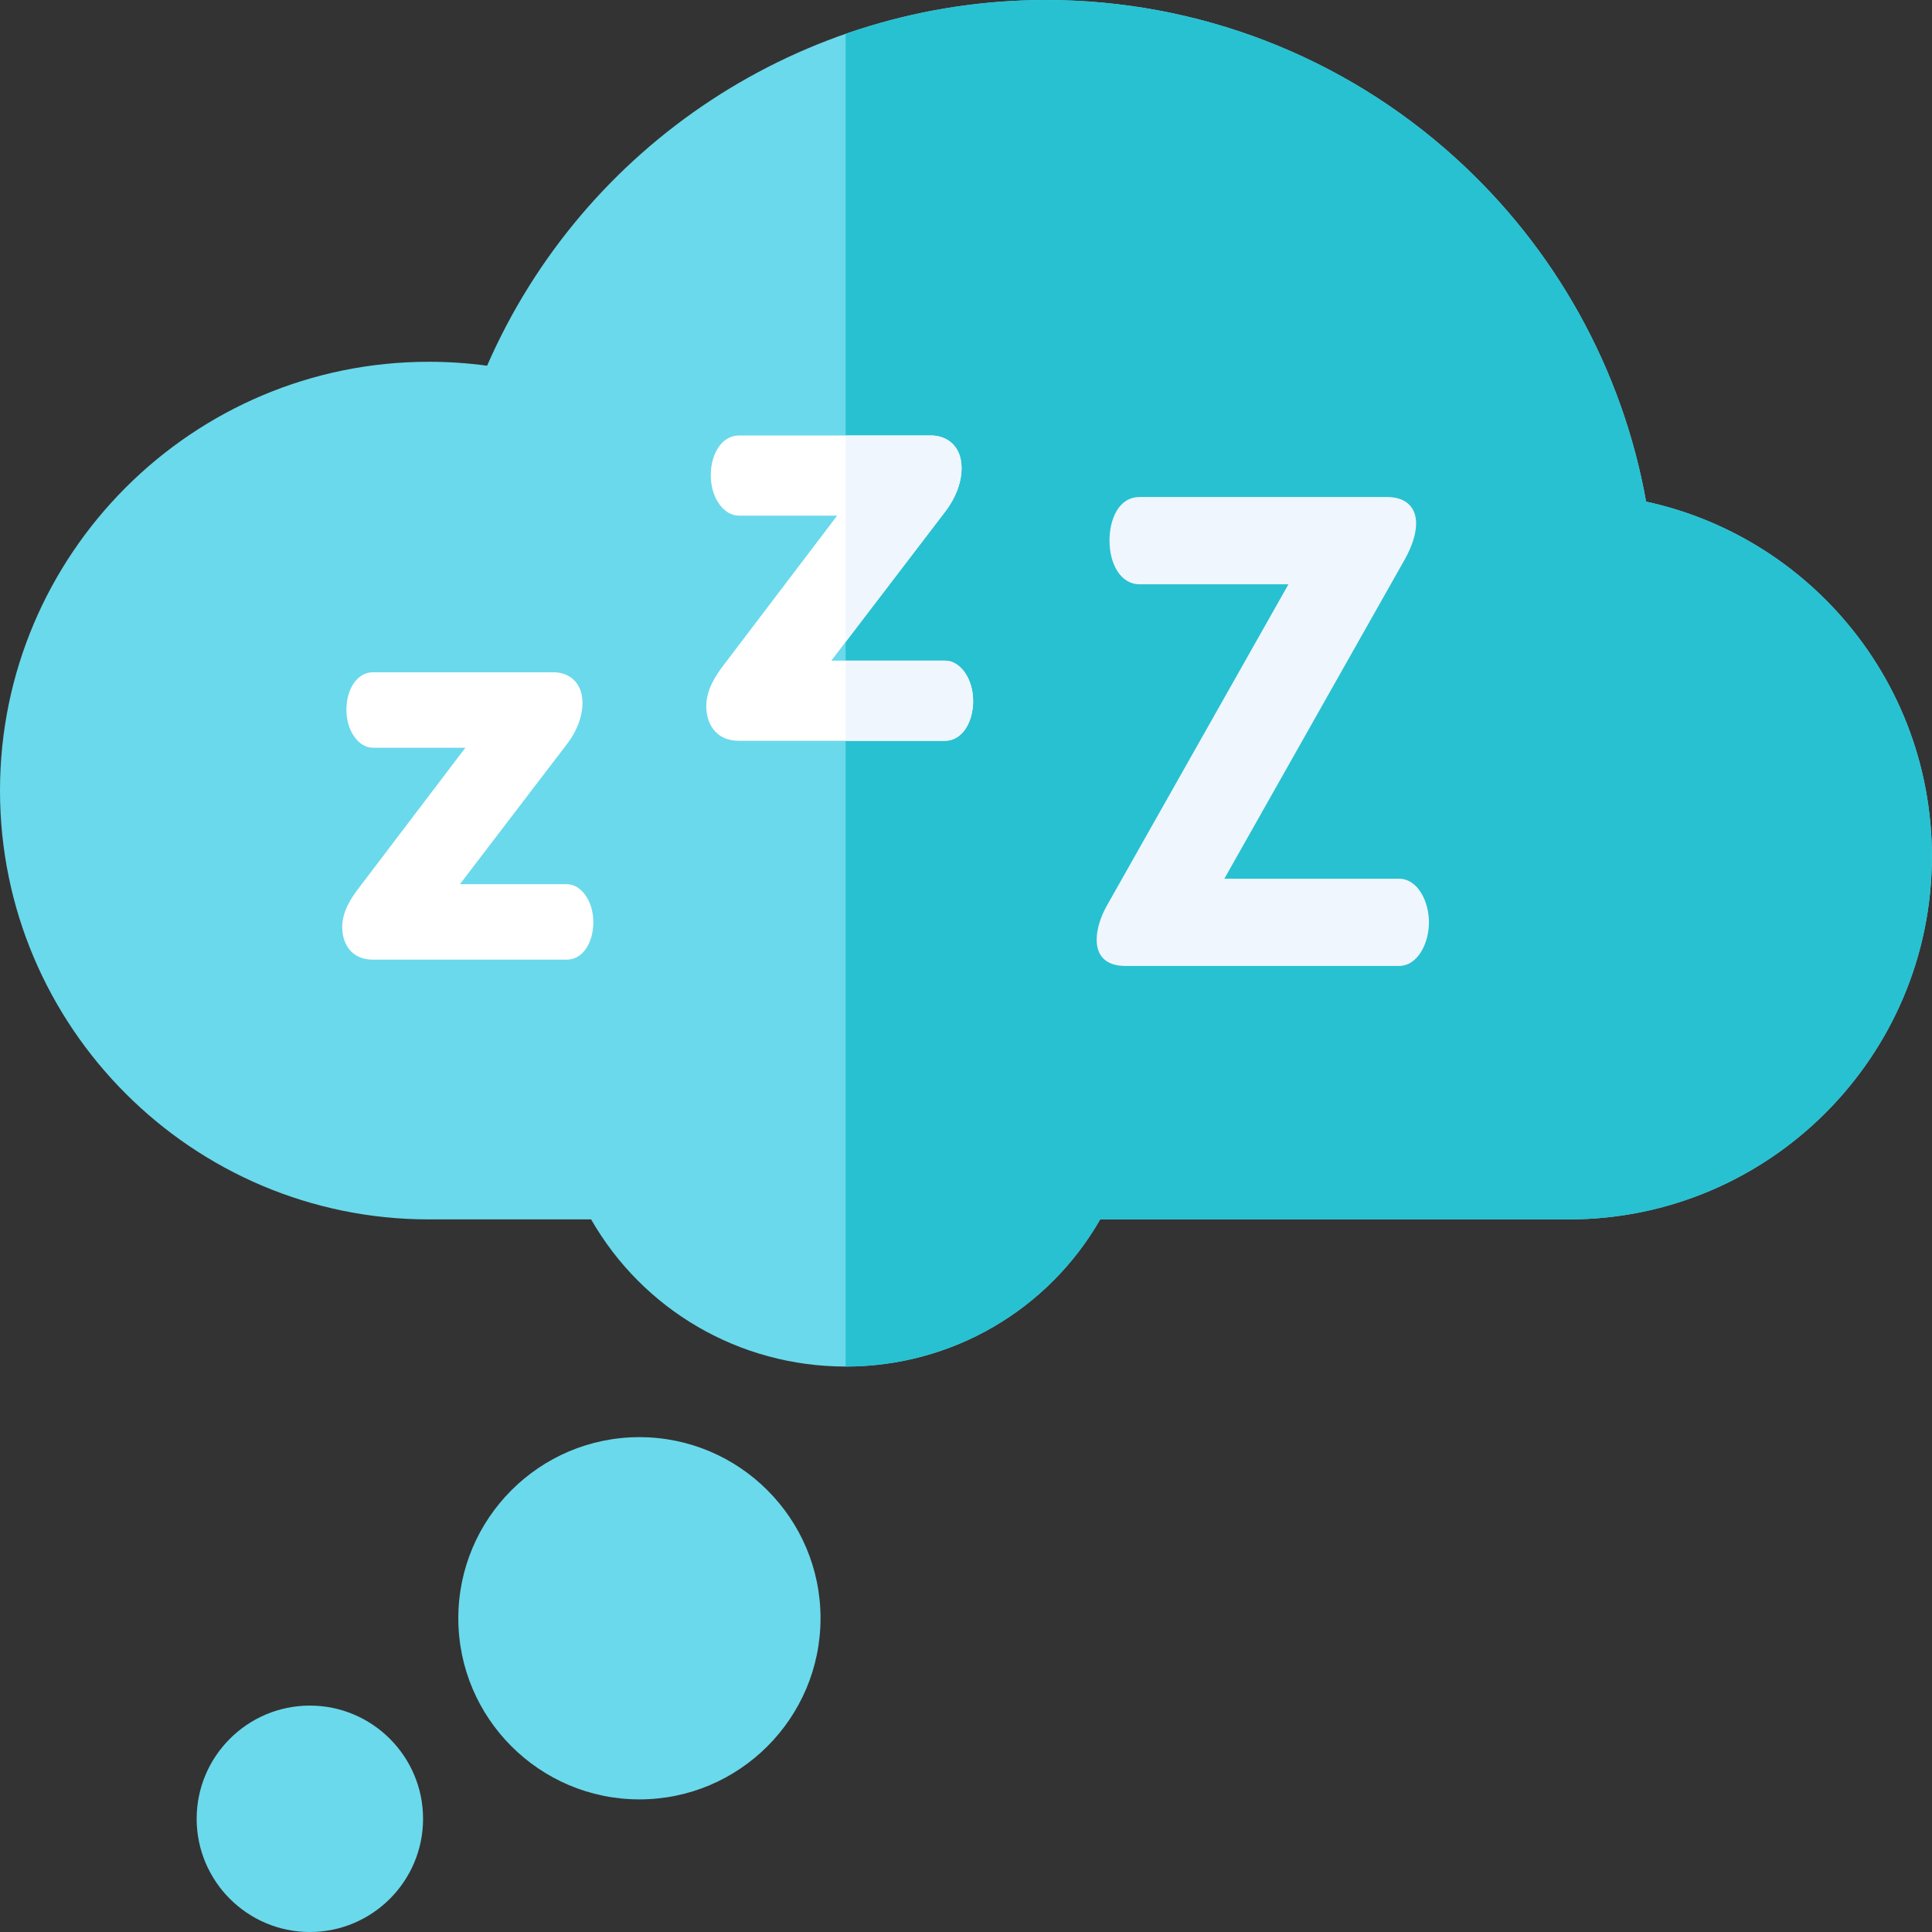 <svg height="512pt" viewBox="0 0 512 512" width="512pt" xmlns="http://www.w3.org/2000/svg"><rect x="0" y="0" width="512" height="512" fill="#333333" stroke="none"/><g fill="#6ad9eb"><path d="m169.453 476.855c-26.465 0-47.996-21.531-47.996-48 0-26.465 21.531-47.996 47.996-47.996s47.996 21.531 47.996 47.996c0 26.469-21.531 48-47.996 48zm0 0"/><path d="m82.117 512c-16.543 0-30-13.457-30-30s13.457-30 30-30c16.539 0 30 13.457 30 30s-13.461 30-30 30zm0 0"/><path d="m224.105 362.148c-28.215 0-53.703-15.016-67.457-38.996h-43.012c-62.66 0-113.637-50.98-113.637-113.641 0-62.66 50.977-113.637 113.637-113.637 5.18 0 10.344.348 15.449 1.043 25.504-58.473 83.469-96.918 148.117-96.918 40.172 0 78.684 14.844 108.434 41.793 26.629 24.121 44.332 56.141 50.602 91.141 19.238 4.172 36.789 14.176 50.316 28.863 16.395 17.797 25.422 40.93 25.422 65.141 0 53.055-43.16 96.215-96.211 96.215h-124.203c-13.758 23.98-39.246 38.996-67.457 38.996zm0 0"/></g><path d="m436.238 132.934c-6.27-35-23.973-67.02-50.602-91.141-29.75-26.949-68.262-41.793-108.434-41.793-18.445 0-36.34 3.141-53.098 8.973v353.176c28.211 0 53.699-15.016 67.457-38.996h124.199c53.055 0 96.215-43.164 96.215-96.215 0-24.211-9.031-47.344-25.422-65.145-13.527-14.684-31.078-24.688-50.316-28.859zm0 0" fill="#28c1d1"/><path d="m150.203 234.32c3.84 0 7.039 4.48 7.039 10.082 0 5.277-2.719 9.918-7.039 9.918h-51.359c-6.082 0-8.16-4.641-8.16-8.637 0-4 2.238-7.523 4.32-10.242l28.32-37.281h-24.48c-3.84 0-7.039-4.48-7.039-10.078 0-5.281 2.719-9.922 7.039-9.922h47.84c4 0 7.68 2.559 7.68 8.16 0 3.52-1.441 7.359-4 10.719l-28.48 37.281zm0 0" fill="#fff"/><path d="m250.406 175.074c4.078 0 7.48 4.762 7.48 10.711 0 5.609-2.891 10.539-7.48 10.539h-54.57c-6.457 0-8.668-4.93-8.668-9.18s2.379-7.988 4.59-10.879l30.09-39.609h-26.012c-4.078 0-7.477-4.762-7.477-10.711 0-5.609 2.887-10.539 7.477-10.539h50.828c4.25 0 8.16 2.723 8.16 8.672 0 3.738-1.527 7.816-4.25 11.391l-30.258 39.605zm0 0" fill="#fff"/><path d="m324.461 232.867h46.238c5.098 0 7.988 6.121 7.988 11.559 0 5.441-2.891 11.562-7.988 11.562h-72.418c-5.441 0-7.652-2.891-7.652-6.973 0-2.719 1.02-6.117 2.891-9.348l47.938-84.828h-39.438c-5.098 0-7.988-5.441-7.988-11.562 0-5.609 2.379-11.559 7.988-11.559h65.617c5.102 0 7.652 2.891 7.652 6.969 0 2.723-1.02 5.949-2.891 9.352zm0 0" fill="#f0f6fe"/><path d="m250.406 175.074h-26.301v21.25h26.301c4.59 0 7.48-4.93 7.48-10.539 0-5.949-3.402-10.711-7.48-10.711zm0 0" fill="#f0f6fe"/><path d="m254.824 124.078c0-5.949-3.91-8.672-8.16-8.672h-22.559v54.711l26.469-34.648c2.723-3.574 4.25-7.652 4.25-11.391zm0 0" fill="#f0f6fe"/></svg>